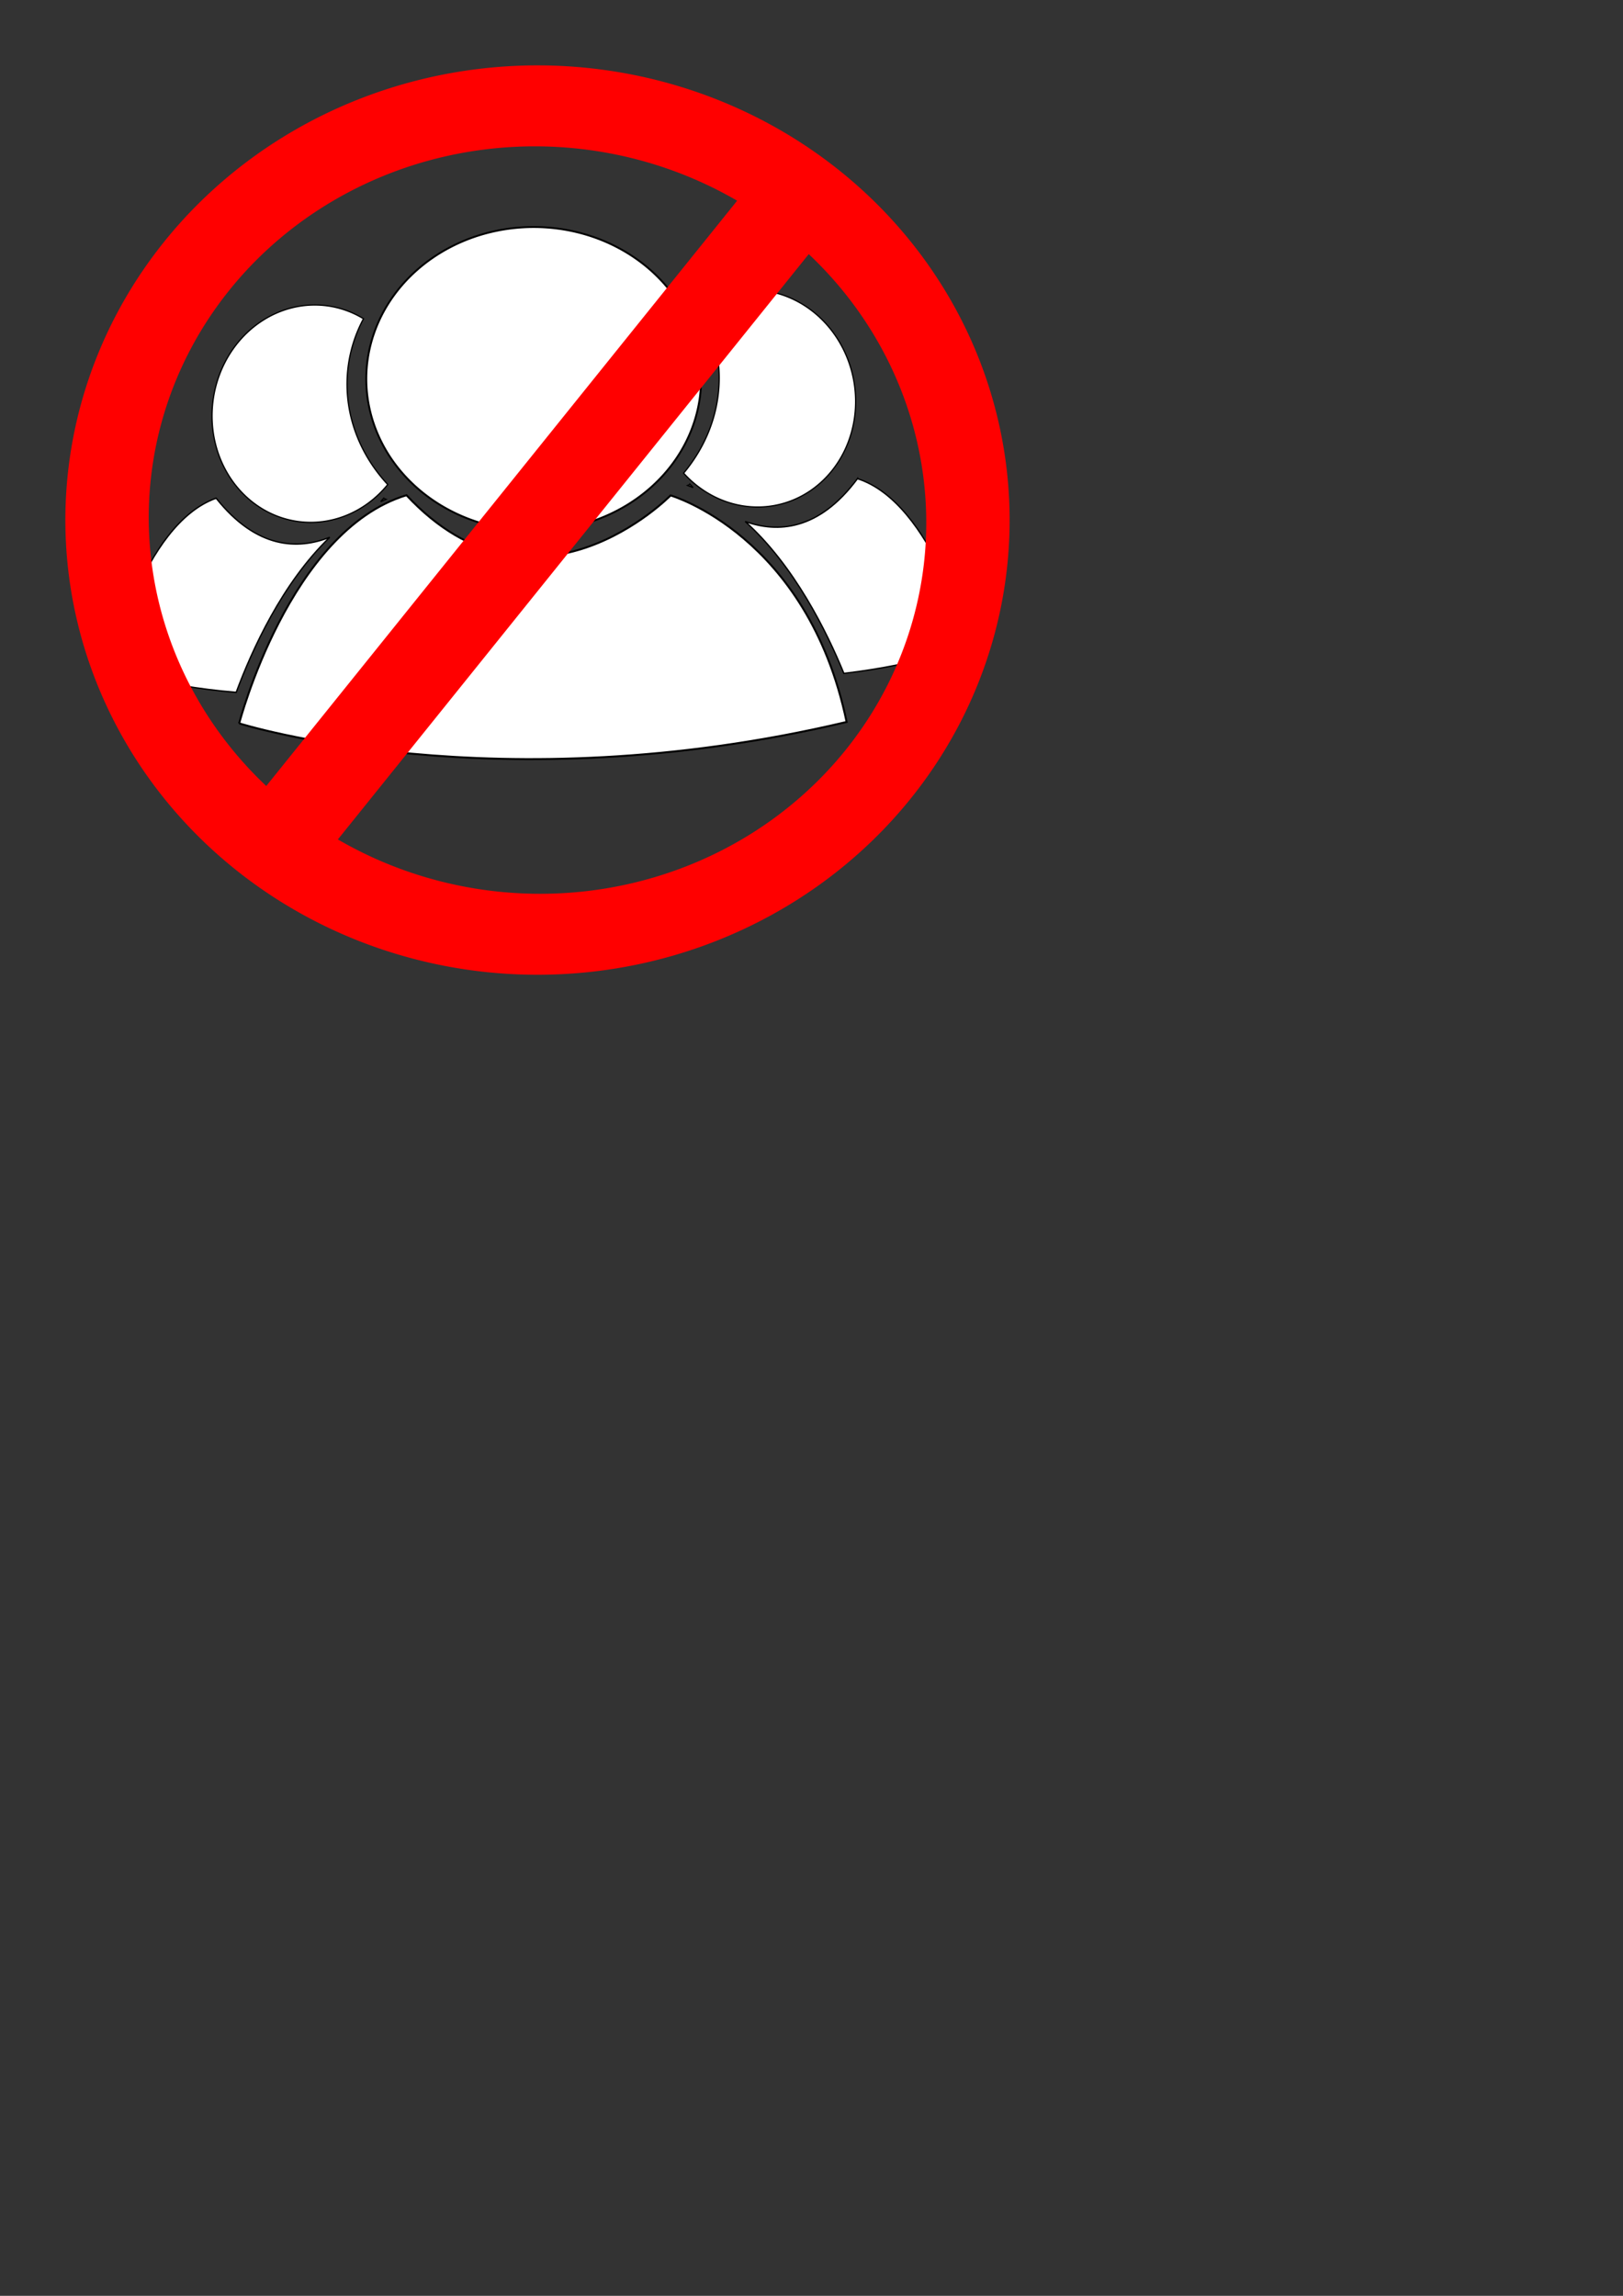 <?xml version="1.0" encoding="UTF-8" standalone="no"?>
<svg
   xmlns:dc="http://purl.org/dc/elements/1.1/"
   xmlns:cc="http://creativecommons.org/ns#"
   xmlns:rdf="http://www.w3.org/1999/02/22-rdf-syntax-ns#"
   xmlns:svg="http://www.w3.org/2000/svg"
   xmlns="http://www.w3.org/2000/svg"
   width="210mm"
   height="297mm"
   viewBox="0 0 210 297"
   version="1.1"
   id="svg3855">
  <rect x="0" y="0" width="210" height="297" fill="#333333" stroke="none"/>
  <defs
     id="defs3849" />
  <g
     id="layer1">
    <g
       id="g3089"
       transform="translate(23.699,-34.892)"
       style="opacity:1">
      <path
         id="path23-6"
         style="fill:#ffffff;fill-opacity:1;stroke:#000000;stroke-width:0.16"
         d="M 18.585,74.449 A 13.009,14.078 7.429 0 0 3.865,86.727 13.009,14.078 7.429 0 0 14.944,102.369 13.009,14.078 7.429 0 0 26.47,97.575 21.662,19.648 7.429 0 1 21.354,82.28 21.662,19.648 7.429 0 1 23.332,76.124 13.009,14.078 7.429 0 0 18.585,74.449 Z" />
      <path
         id="path25-8"
         style="fill:#ffffff;fill-opacity:1;stroke:#000000;stroke-width:0.174px;stroke-linecap:butt;stroke-linejoin:miter;stroke-opacity:1"
         d="M 4.267,99.342 C -5.363,102.789 -9.46,121.332 -9.46,121.332 c 0,0 6.159,2.277 16.323,3.127 2.024,-5.459 5.957,-14.155 12.105,-20.061 -4.081,1.618 -9.45,1.557 -14.7,-5.056 z m 21.676,0.021 c 0,0 -0.148,0.173 -0.382,0.423 0.227,-0.104 0.455,-0.204 0.686,-0.3 -0.179,-0.075 -0.304,-0.122 -0.304,-0.122 z" />
      <path
         id="path23-8-6"
         style="fill:#ffffff;stroke:#000000;stroke-width:0.243"
         d="M 67.019,83.911 A 21.662,19.648 0 0 1 45.357,103.559 21.662,19.648 0 0 1 23.695,83.911 21.662,19.648 0 0 1 45.357,64.262 21.662,19.648 0 0 1 67.019,83.911 Z" />
      <path
         style="fill:#ffffff;stroke:#000000;stroke-width:0.252px;stroke-linecap:butt;stroke-linejoin:miter;stroke-opacity:1"
         d="m 7.251,128.472 c 0,0 6.459,-24.889 21.643,-29.516 16.704,17.911 34.176,0.029 34.176,0.029 0,0 17.714,5.141 22.775,29.303 -45.221,10.712 -78.594,0.184 -78.594,0.184 z"
         id="path25-0-6" />
      <path
         id="path23-6-4"
         style="fill:#ffffff;fill-opacity:1;stroke:#000000;stroke-width:0.16"
         d="M 71.414,72.595 A 14.078,13.009 79.559 0 1 86.759,84.083 14.078,13.009 79.559 0 1 76.517,100.285 14.078,13.009 79.559 0 1 64.756,96.104 19.648,21.662 79.559 0 0 69.061,80.56 19.648,21.662 79.559 0 0 66.762,74.518 14.078,13.009 79.559 0 1 71.414,72.595 Z" />
      <path
         id="path25-8-0"
         style="fill:#ffffff;fill-opacity:1;stroke:#000000;stroke-width:0.174px;stroke-linecap:butt;stroke-linejoin:miter;stroke-opacity:1"
         d="m 87.248,96.817 c 9.74,3.125 14.451,21.521 14.451,21.521 0,0 -6.08,2.48 -16.21,3.668 -2.205,-5.389 -6.424,-13.95 -12.765,-19.648 4.133,1.482 9.496,1.242 14.524,-5.542 z m -21.664,0.742 c 0,0 0.154,0.168 0.396,0.41 -0.23,-0.097 -0.462,-0.189 -0.696,-0.277 0.177,-0.081 0.3,-0.133 0.3,-0.133 z" />
    </g>
    <path
       id="path45-6"
       style="opacity:1;fill:#ff0000;stroke-width:0.284"
       d="m 21.202,31.321 a 61.089,58.822 0 0 0 10.93,82.457 61.089,58.822 0 0 0 85.706,-10.472 61.089,58.822 0 0 0 -10.876,-82.524 61.089,58.822 0 0 0 -85.706,10.472 61.089,58.822 0 0 0 -0.054,0.067 z m 8.406,6.305 a 50.316,48.334 4.901 0 1 0.071,-0.089 50.316,48.334 4.901 0 1 65.699,-11.573 L 34.451,101.683 A 50.316,48.334 4.901 0 1 29.608,37.626 Z M 43.716,108.595 104.644,32.876 a 50.316,48.334 4.901 0 1 4.772,64.146 50.316,48.334 4.901 0 1 -65.699,11.572 z" />
  </g>
</svg>
